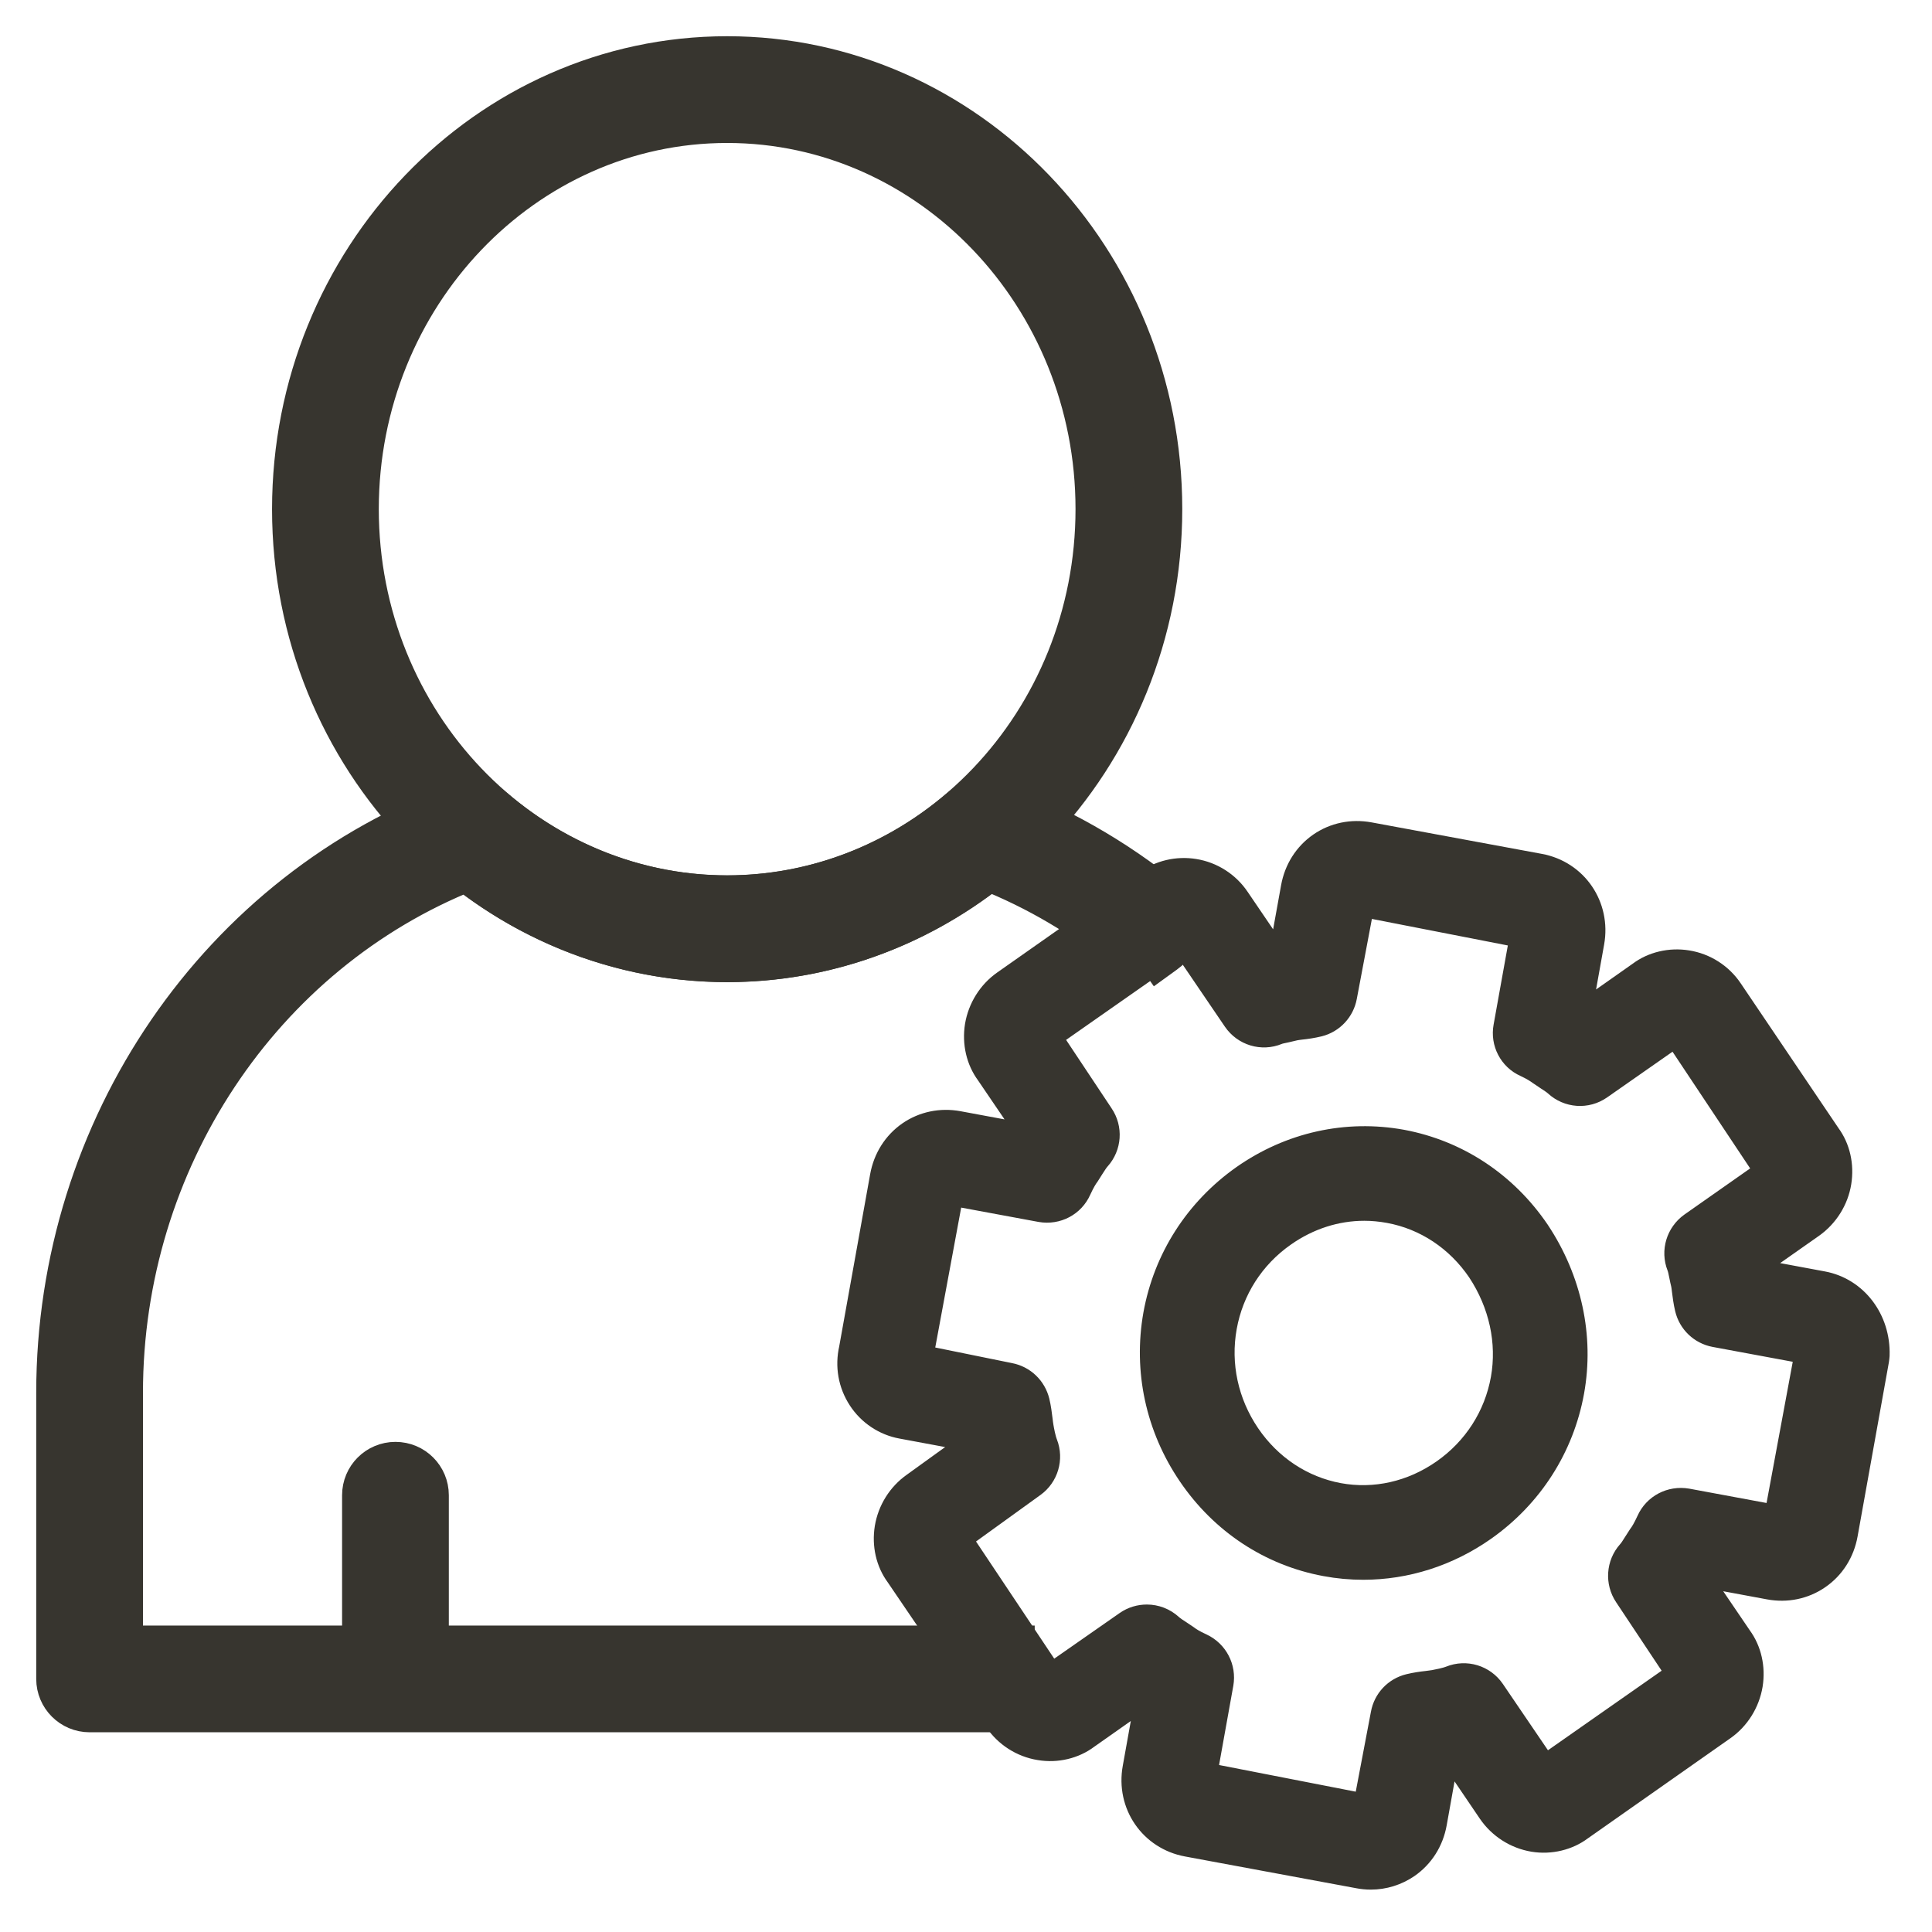 <svg width="16" height="16" viewBox="0 0 16 16" fill="none" xmlns="http://www.w3.org/2000/svg">
<path d="M3.275 13.791C3.141 13.791 3.033 13.683 3.033 13.549V12.383C3.033 12.249 3.141 12.141 3.275 12.141C3.409 12.141 3.517 12.249 3.517 12.383V13.549C3.517 13.682 3.409 13.791 3.275 13.791Z" fill="#37352F" stroke="#37352F" stroke-width="0.4"/>
<path d="M8.369 14.146H0.742C0.608 14.146 0.5 14.037 0.5 13.904V11.534C0.5 9.352 1.838 7.399 3.83 6.676C3.913 6.646 4.004 6.663 4.07 6.72C4.62 7.19 5.313 7.45 6.022 7.45C6.735 7.45 7.431 7.189 7.98 6.715C8.047 6.658 8.139 6.641 8.221 6.671C8.735 6.858 9.215 7.13 9.646 7.48C9.705 7.528 9.738 7.601 9.735 7.677C9.732 7.752 9.694 7.823 9.632 7.866L9.603 7.887L9.47 7.697L9.341 7.856C8.988 7.569 8.599 7.34 8.184 7.175C7.565 7.665 6.803 7.934 6.022 7.934C5.245 7.934 4.485 7.667 3.868 7.18C2.137 7.869 0.984 9.602 0.984 11.534V13.662H8.369V14.146Z" fill="#37352F" stroke="#37352F" stroke-width="0.4"/>
<path d="M6.022 7.933C4.054 7.933 2.453 6.266 2.453 4.217C2.453 2.167 4.054 0.5 6.022 0.5C7.99 0.5 9.591 2.167 9.591 4.216C9.591 6.266 7.99 7.933 6.022 7.933ZM6.022 0.984C4.321 0.984 2.937 2.434 2.937 4.216C2.937 5.999 4.321 7.449 6.022 7.449C7.723 7.449 9.107 5.999 9.107 4.216C9.107 2.434 7.723 0.984 6.022 0.984Z" fill="#37352F" stroke="#37352F" stroke-width="0.4"/>
<path d="M11.29 12.933C11.189 12.933 11.088 12.924 10.987 12.905C10.543 12.823 10.155 12.567 9.895 12.184C9.635 11.802 9.537 11.344 9.617 10.895C9.698 10.446 9.95 10.053 10.326 9.788C10.704 9.523 11.157 9.423 11.601 9.504C12.046 9.587 12.433 9.843 12.693 10.226L12.695 10.229C12.952 10.617 13.05 11.074 12.971 11.514C12.89 11.963 12.638 12.356 12.262 12.621C11.97 12.826 11.633 12.933 11.29 12.933ZM11.299 9.96C11.054 9.96 10.814 10.037 10.605 10.184C10.333 10.374 10.152 10.658 10.094 10.981C10.036 11.304 10.107 11.635 10.295 11.912C10.482 12.187 10.76 12.371 11.076 12.43C11.39 12.488 11.713 12.415 11.984 12.225C12.255 12.035 12.437 11.752 12.495 11.428C12.551 11.112 12.48 10.781 12.292 10.496C12.106 10.222 11.829 10.038 11.513 9.98C11.441 9.967 11.37 9.96 11.299 9.96Z" fill="#37352F" stroke="#37352F" stroke-width="0.3"/>
<path d="M11.352 15.499C11.321 15.499 11.29 15.496 11.259 15.49L9.841 15.227C9.57 15.177 9.396 14.924 9.446 14.65L9.559 14.02C9.543 14.01 9.528 13.999 9.514 13.989L9.496 13.977L8.973 14.345C8.878 14.417 8.746 14.45 8.618 14.428C8.485 14.407 8.366 14.33 8.291 14.219L7.474 13.017C7.402 12.92 7.372 12.791 7.393 12.661C7.415 12.529 7.489 12.411 7.597 12.335L8.11 11.965C8.105 11.945 8.102 11.926 8.099 11.909C8.097 11.9 8.096 11.89 8.094 11.881L7.476 11.766C7.349 11.743 7.235 11.667 7.164 11.558C7.09 11.445 7.067 11.311 7.097 11.18L7.354 9.75C7.378 9.617 7.45 9.502 7.558 9.427C7.665 9.353 7.796 9.326 7.927 9.35L8.541 9.464C8.551 9.449 8.561 9.434 8.571 9.421L8.586 9.396L8.221 8.859C8.15 8.763 8.119 8.634 8.14 8.503C8.162 8.372 8.236 8.253 8.344 8.177L9.528 7.345C9.622 7.273 9.755 7.241 9.883 7.262C10.015 7.283 10.134 7.359 10.209 7.471L10.572 8.005C10.579 8.003 10.586 8.001 10.593 7.999C10.601 7.997 10.609 7.995 10.617 7.993C10.626 7.992 10.634 7.99 10.643 7.989L10.757 7.358C10.781 7.224 10.853 7.11 10.961 7.035C11.068 6.961 11.199 6.934 11.331 6.958L12.742 7.219C13.013 7.269 13.186 7.523 13.137 7.796L13.024 8.426C13.04 8.437 13.055 8.447 13.069 8.458L13.087 8.47L13.61 8.102C13.705 8.03 13.837 7.998 13.965 8.019C14.098 8.04 14.217 8.116 14.292 8.228L15.103 9.429C15.174 9.525 15.204 9.654 15.183 9.784C15.162 9.915 15.087 10.034 14.979 10.111L14.451 10.482C14.453 10.491 14.455 10.501 14.457 10.51C14.46 10.518 14.462 10.525 14.463 10.534C14.464 10.543 14.466 10.552 14.468 10.562L15.086 10.677C15.334 10.723 15.507 10.952 15.499 11.221C15.498 11.233 15.497 11.245 15.495 11.257L15.236 12.698C15.212 12.832 15.139 12.947 15.031 13.021C14.924 13.095 14.793 13.122 14.662 13.098L14.048 12.984C14.039 12.999 14.029 13.014 14.019 13.028L14.004 13.052L14.369 13.589C14.44 13.686 14.47 13.815 14.449 13.945C14.427 14.077 14.353 14.196 14.245 14.272L13.062 15.103C12.967 15.175 12.835 15.208 12.707 15.187C12.575 15.165 12.456 15.089 12.38 14.978L12.019 14.446C12.003 14.45 11.988 14.452 11.973 14.455C11.964 14.457 11.955 14.458 11.946 14.46L11.833 15.091C11.809 15.224 11.737 15.338 11.629 15.413C11.547 15.469 11.451 15.499 11.352 15.499ZM9.498 13.438C9.557 13.438 9.616 13.46 9.662 13.502C9.687 13.525 9.715 13.542 9.744 13.561L9.799 13.598C9.823 13.616 9.859 13.64 9.929 13.672C10.029 13.719 10.085 13.826 10.066 13.935L9.922 14.736L11.347 15.014L11.501 14.203C11.518 14.109 11.588 14.034 11.682 14.011C11.731 13.999 11.78 13.992 11.827 13.987C11.847 13.984 11.867 13.982 11.885 13.979C11.915 13.973 11.986 13.96 12.031 13.942C12.137 13.899 12.258 13.936 12.322 14.03L12.781 14.705L13.967 13.875L13.509 13.186C13.447 13.094 13.455 12.971 13.529 12.888C13.552 12.863 13.568 12.834 13.587 12.805L13.623 12.749C13.641 12.725 13.665 12.687 13.698 12.615C13.743 12.514 13.851 12.457 13.963 12.476L14.75 12.622L15.015 11.193C15.012 11.168 15.002 11.154 14.997 11.153L14.21 11.007C14.116 10.989 14.041 10.918 14.019 10.824C14.007 10.774 14.001 10.725 13.995 10.678C13.993 10.661 13.991 10.644 13.988 10.628C13.982 10.603 13.976 10.577 13.971 10.55C13.965 10.522 13.96 10.493 13.95 10.468C13.909 10.364 13.945 10.246 14.036 10.181L14.7 9.715L13.891 8.499L13.224 8.965C13.13 9.031 13.004 9.022 12.92 8.944C12.896 8.922 12.867 8.905 12.839 8.886L12.784 8.849C12.759 8.831 12.723 8.806 12.654 8.774C12.553 8.729 12.497 8.62 12.517 8.512L12.661 7.711L11.242 7.434L11.089 8.245C11.072 8.338 11.002 8.414 10.909 8.437C10.859 8.449 10.811 8.456 10.763 8.461C10.747 8.463 10.731 8.465 10.715 8.468C10.69 8.474 10.664 8.48 10.638 8.486C10.611 8.492 10.584 8.496 10.56 8.506C10.454 8.55 10.333 8.513 10.268 8.418L9.809 7.743L8.623 8.573L9.081 9.262C9.144 9.355 9.135 9.477 9.061 9.56C9.038 9.585 9.022 9.614 9.003 9.642L8.967 9.699C8.949 9.723 8.925 9.761 8.892 9.833C8.847 9.934 8.74 9.991 8.628 9.972L7.84 9.826L7.571 11.277L8.353 11.436C8.447 11.454 8.521 11.525 8.544 11.618C8.556 11.668 8.562 11.717 8.568 11.765C8.57 11.785 8.573 11.805 8.576 11.824C8.581 11.853 8.594 11.927 8.613 11.975C8.653 12.078 8.618 12.195 8.529 12.259L7.878 12.729L8.691 13.947L9.359 13.481C9.401 13.452 9.449 13.438 9.498 13.438Z" fill="#37352F" stroke="#37352F" stroke-width="0.3"/>
</svg>
